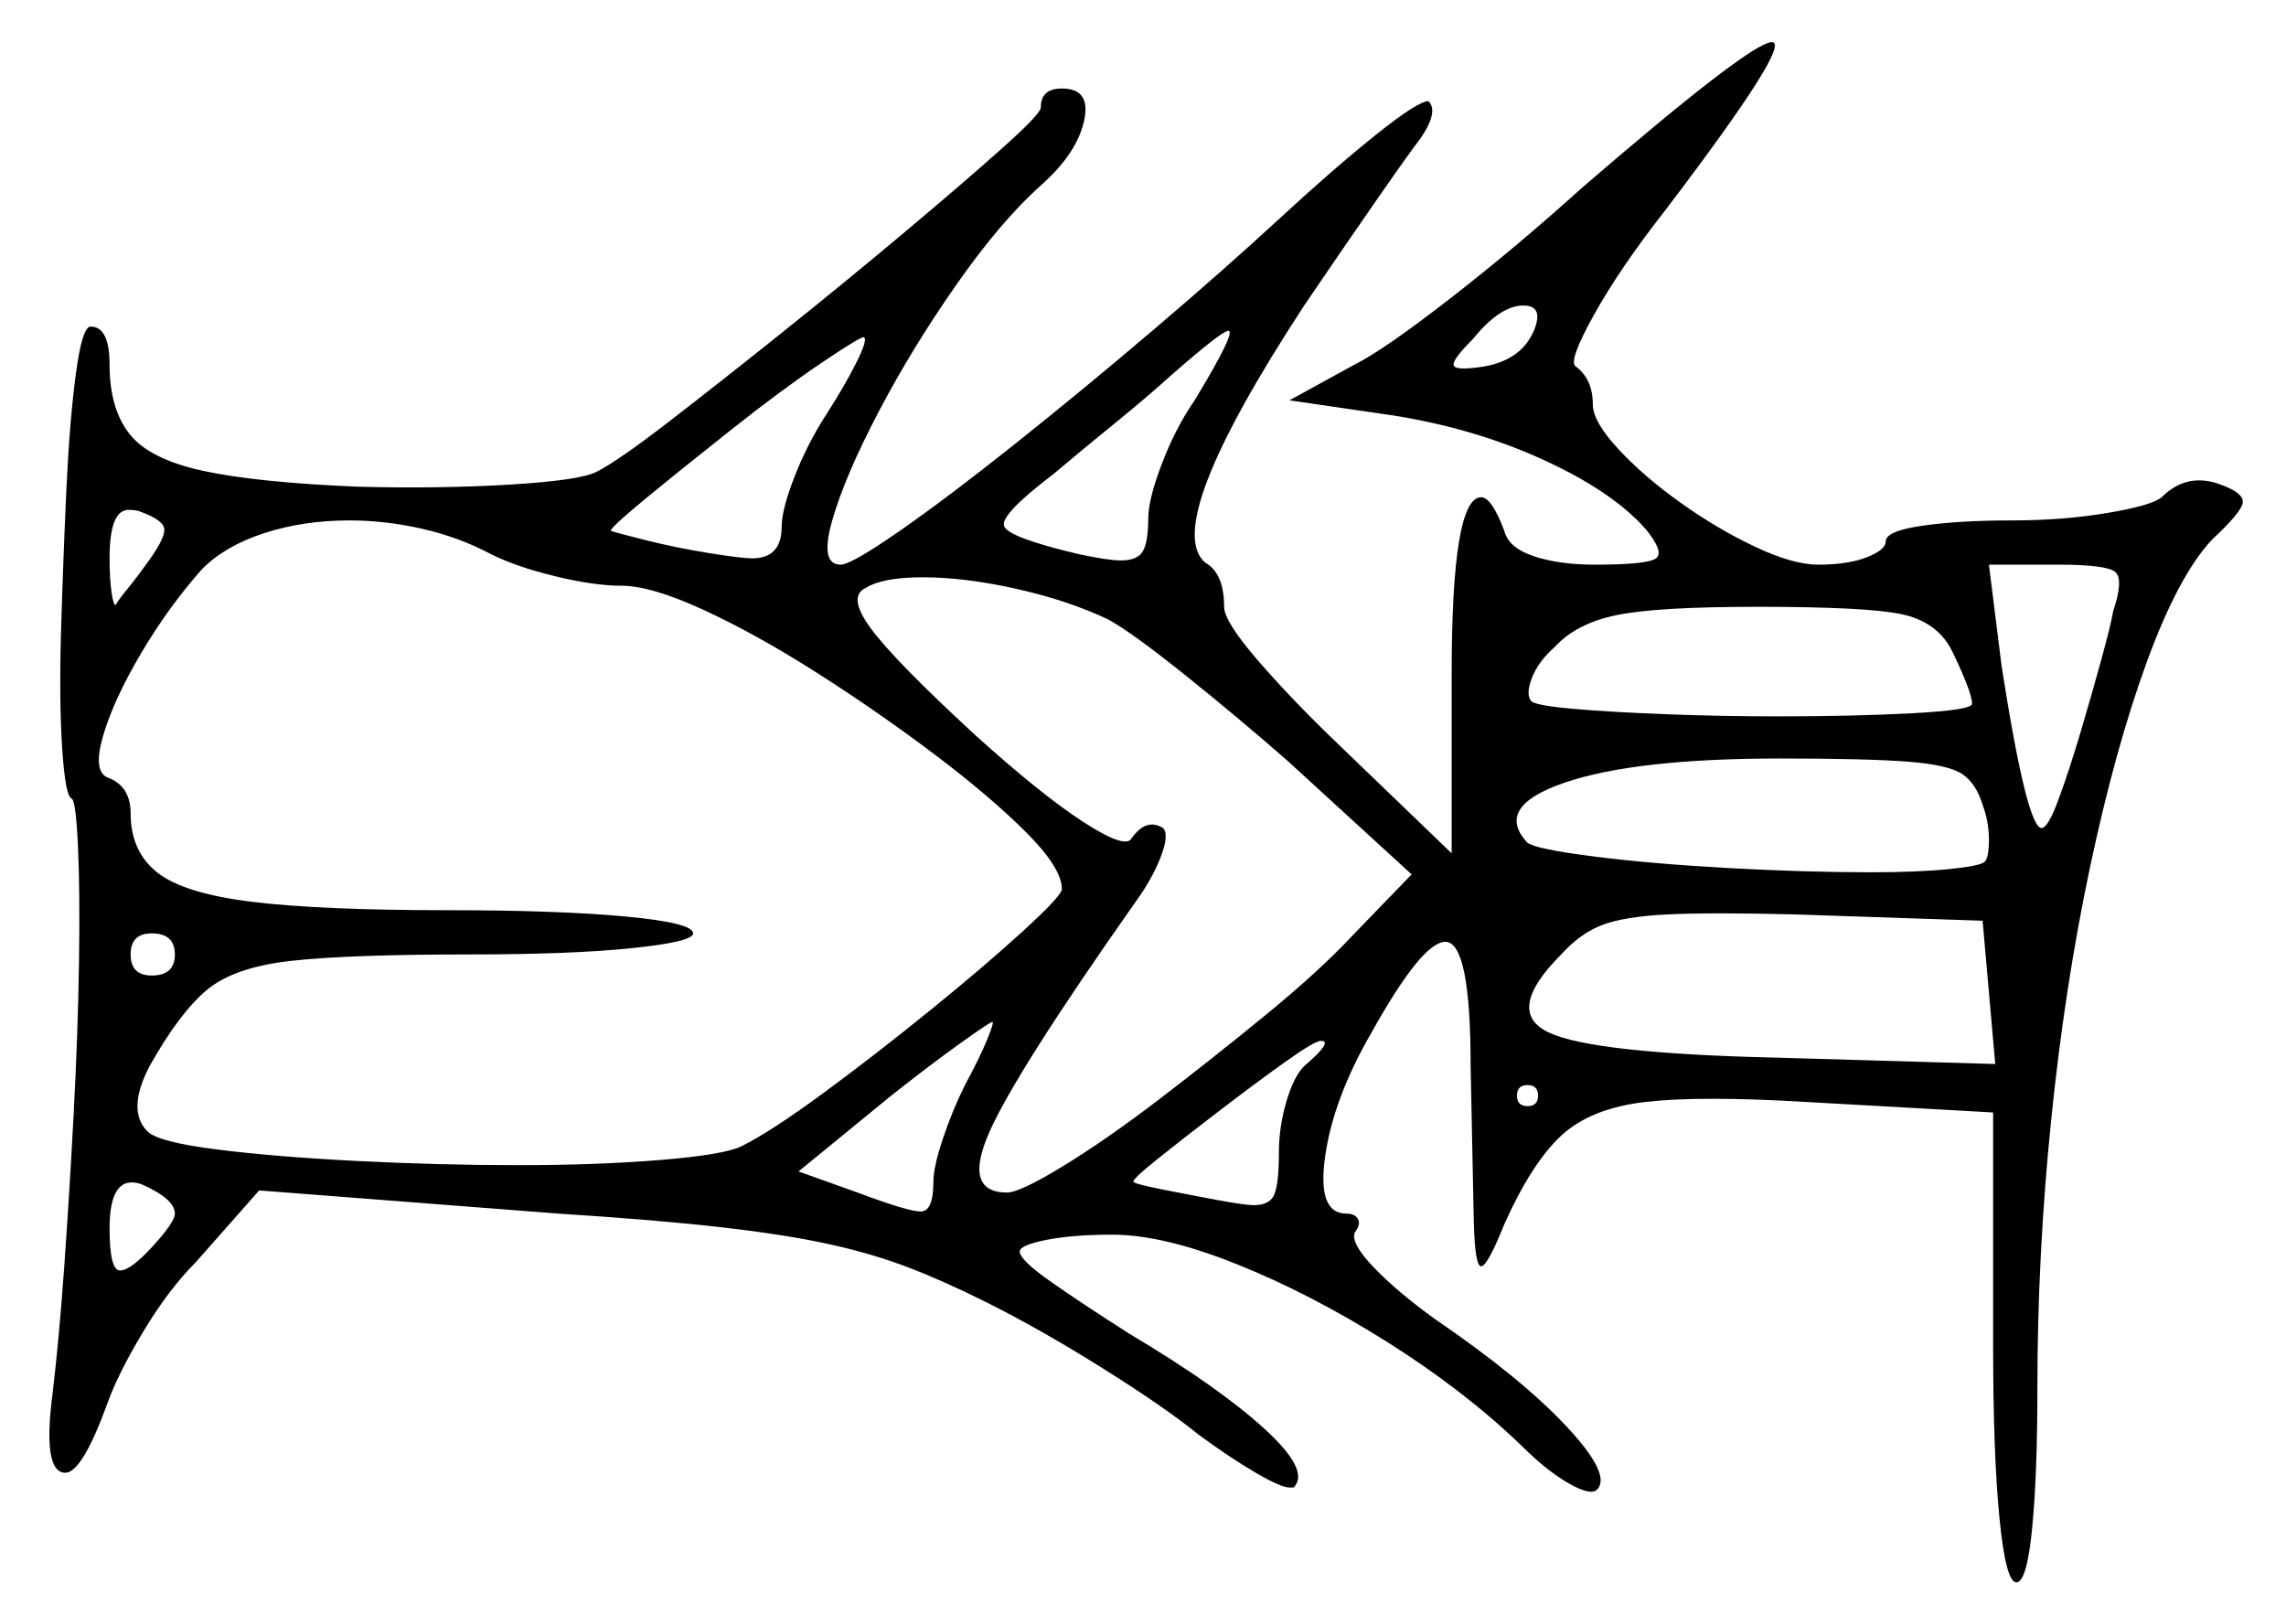 <svg xmlns="http://www.w3.org/2000/svg" width="542.5" height="385.5" viewBox="0 0 542.5 385.5"><path d="M41.5 288.0Q41.5 284.5 33.5 281.0Q26.0 278.5 26.0 291.5Q26.0 301.5 28.5 301.5Q31.0 301.5 36.25 295.75Q41.5 290.0 41.5 288.0ZM35.0 133.5Q39.0 128.0 39.0 125.75Q39.0 123.5 33.5 121.5Q32.5 121.0 30.5 121.0Q26.0 121.0 26.0 132.5Q26.0 137.5 26.5 140.75Q27.0 144.0 27.5 143.5Q28.0 142.5 30.25 139.75Q32.5 137.0 35.0 133.5ZM41.5 226.5Q41.5 221.5 36.0 221.5Q31.0 221.5 31.0 226.5Q31.0 231.5 36.0 231.5Q41.5 231.5 41.5 226.5ZM116.5 131.5Q109.0 127.5 100.25 125.5Q91.5 123.5 83.0 123.5Q72.0 123.5 62.75 126.5Q53.5 129.5 48.0 135.0Q40.0 144.0 33.5 155.0Q27.0 166.0 24.5 174.5Q22.0 183.0 25.5 184.5Q31.0 186.5 31.0 193.0Q31.0 202.0 37.25 207.0Q43.5 212.0 59.75 214.0Q76.0 216.0 106.0 216.0Q132.5 216.0 148.5 217.5Q164.5 219.0 164.5 221.5Q164.5 223.5 150.0 225.0Q135.5 226.5 111.5 226.5Q83.0 226.5 69.25 228.0Q55.5 229.5 49.0 235.0Q42.5 240.5 35.5 253.0Q30.0 263.5 35.0 268.5Q37.5 271.0 51.25 272.75Q65.0 274.5 84.5 275.5Q104.0 276.5 123.0 276.5Q142.0 276.5 157.0 275.25Q172.0 274.0 176.0 272.0Q183.0 268.5 195.25 259.5Q207.5 250.5 220.75 239.75Q234.0 229.0 243.0 220.75Q252.0 212.5 252.0 211.0Q252.0 206.0 243.5 197.5Q235.0 189.0 221.75 179.0Q208.5 169.0 194.0 159.75Q179.5 150.5 167.0 144.75Q154.5 139.0 147.5 139.0Q141.0 139.0 131.75 136.75Q122.5 134.5 116.5 131.5ZM229.0 257.5Q232.5 251.0 234.25 246.75Q236.0 242.5 235.5 242.5Q235.0 242.5 228.0 247.5Q221.0 252.5 211.5 260.0L189.5 278.0L203.5 283.0Q215.5 287.5 218.5 287.5Q221.5 287.5 221.5 280.5Q221.5 277.0 223.75 270.25Q226.0 263.5 229.0 257.5ZM263.0 147.0Q253.5 142.5 241.25 139.75Q229.0 137.0 219.0 137.0Q209.5 137.0 205.5 139.5Q201.0 141.5 206.75 149.25Q212.5 157.0 231.5 174.5Q247.0 188.5 257.0 195.0Q267.0 201.5 268.5 199.0Q272.0 194.0 276.0 196.5Q277.5 198.0 275.5 203.25Q273.5 208.5 269.5 214.0Q241.0 254.5 234.75 268.75Q228.5 283.0 239.0 283.0Q242.0 283.0 252.25 276.75Q262.5 270.5 275.25 260.75Q288.0 251.0 300.5 240.75Q313.0 230.5 320.5 222.5L335.0 207.5L305.5 180.5Q293.5 170.0 281.0 160.0Q268.5 150.0 263.0 147.0ZM309.5 253.0Q316.5 247.0 313.5 247.0Q312.0 247.0 305.0 252.0Q298.0 257.0 289.5 263.5Q281.0 270.0 274.75 275.0Q268.5 280.0 269.0 280.5Q269.5 281.0 275.75 282.25Q282.0 283.5 288.75 284.75Q295.5 286.0 297.5 286.0Q301.5 286.0 302.5 283.25Q303.5 280.5 303.5 273.5Q303.5 267.5 305.25 261.5Q307.0 255.5 309.5 253.0ZM365.0 260.0Q365.0 257.5 362.5 257.5Q360.0 257.5 360.0 260.0Q360.0 262.5 362.5 262.5Q365.0 262.5 365.0 260.0ZM196.0 98.5Q200.5 91.5 203.25 86.0Q206.0 80.5 205.0 80.0Q204.0 80.0 194.75 86.25Q185.5 92.5 173.5 102.0Q161.5 111.5 153.0 118.5Q144.5 125.5 145.0 126.0Q146.5 126.5 153.5 128.25Q160.5 130.0 168.25 131.25Q176.0 132.5 178.5 132.5Q185.5 132.5 185.5 125.0Q185.5 121.0 188.5 113.25Q191.5 105.5 196.0 98.5ZM283.5 95.0Q293.5 78.5 291.5 78.5Q290.0 78.5 278.0 89.0Q272.5 94.0 264.5 100.5Q256.5 107.0 250.0 112.5Q237.5 122.0 238.25 124.75Q239.0 127.5 256.0 131.5Q263.0 133.0 266.0 133.0Q270.0 133.0 271.25 130.75Q272.5 128.5 272.5 123.0Q272.5 118.5 275.75 110.0Q279.0 101.5 283.5 95.0ZM470.5 191.0Q469.0 186.0 465.75 183.75Q462.5 181.5 452.75 180.75Q443.0 180.0 422.5 180.0Q388.0 180.0 371.25 185.75Q354.5 191.5 362.5 200.0Q364.5 201.5 378.25 203.25Q392.0 205.0 410.25 206.0Q428.5 207.0 444.0 207.0Q455.0 207.0 462.5 206.25Q470.0 205.5 471.0 204.5Q472.0 203.5 472.0 199.25Q472.0 195.0 470.5 191.0ZM473.5 252.5 470.5 218.5 426.0 217.0Q406.0 216.5 395.75 217.0Q385.5 217.5 380.25 219.5Q375.0 221.5 370.5 226.5Q357.0 240.0 367.5 245.0Q378.0 250.0 422.0 251.0ZM364.0 78.5Q366.5 72.5 361.5 72.5Q356.0 72.5 349.5 80.5Q344.5 85.5 345.0 86.75Q345.5 88.0 352.0 87.0Q361.0 85.5 364.0 78.5ZM463.0 154.0Q459.5 147.5 451.25 145.75Q443.0 144.0 417.0 144.0Q393.0 144.0 383.5 146.0Q374.0 148.0 369.0 153.5Q365.0 157.0 363.5 161.0Q362.0 165.0 363.5 166.5Q365.0 167.5 373.75 168.25Q382.5 169.0 395.5 169.5Q408.5 170.0 422.0 170.0Q440.0 170.0 454.0 169.25Q468.0 168.5 468.0 167.0Q468.0 165.5 466.5 161.75Q465.0 158.0 463.0 154.0ZM501.5 145.0Q504.0 137.5 502.0 135.75Q500.0 134.0 488.5 134.0H472.0L475.0 158.0Q481.0 196.5 484.5 196.5Q486.0 196.5 488.5 189.75Q491.0 183.0 493.75 173.75Q496.5 164.5 498.75 156.25Q501.0 148.0 501.5 145.0ZM375.5 44.5Q415.5 10.0 420.5 10.0Q425.5 10.0 395.5 49.5Q384.5 63.5 378.25 74.75Q372.0 86.0 374.0 87.0Q378.0 90.0 378.0 96.0Q378.0 100.0 384.0 106.5Q390.0 113.0 398.75 119.25Q407.5 125.5 416.5 129.75Q425.5 134.0 431.5 134.0Q438.5 134.0 443.0 132.25Q447.5 130.5 447.5 128.5Q447.5 126.0 456.25 124.75Q465.0 123.5 477.5 123.5Q489.5 123.5 500.0 121.75Q510.5 120.0 513.0 118.0Q519.0 112.0 527.0 115.0Q532.5 117.0 532.25 119.25Q532.0 121.5 525.0 128.0Q517.0 136.5 509.5 157.0Q502.0 177.5 496.0 205.75Q490.0 234.0 486.75 266.0Q483.5 298.0 483.5 329.5Q483.5 350.0 482.25 362.75Q481.0 375.5 478.5 375.5Q476.0 375.5 474.5 360.25Q473.0 345.0 473.0 319.5V264.0L428.5 261.5Q403.5 260.0 390.5 261.5Q377.5 263.0 370.5 269.5Q363.5 276.0 357.0 290.5Q353.0 300.5 351.5 300.5Q350.0 300.5 349.75 289.75Q349.5 279.0 349.0 253.0Q349.0 223.5 343.0 223.5Q337.5 223.5 325.5 245.0Q316.5 260.5 314.5 274.25Q312.5 288.0 319.5 288.0Q321.5 288.0 322.25 289.25Q323.0 290.5 321.5 292.5Q320.5 295.0 326.0 300.75Q331.5 306.5 340.5 313.0Q361.0 327.0 371.75 338.5Q382.5 350.0 379.0 353.5Q377.5 355.0 372.25 352.0Q367.0 349.0 361.0 343.0Q347.5 330.0 329.25 318.5Q311.0 307.0 293.5 300.0Q276.0 293.0 264.0 293.0Q254.5 293.0 248.25 294.25Q242.0 295.5 242.0 297.0Q242.0 299.0 249.5 304.25Q257.0 309.5 268.0 316.5Q289.0 329.0 300.0 339.0Q311.0 349.0 307.0 353.0Q307.0 353.0 306.75 353.0Q306.5 353.0 306.0 353.0Q304.0 353.0 298.0 349.5Q292.0 346.0 284.5 340.5Q276.5 334.0 261.75 324.75Q247.0 315.5 234.0 309.0Q224.0 304.0 215.5 300.75Q207.0 297.5 196.75 295.25Q186.5 293.0 171.25 291.25Q156.0 289.5 132.5 288.0L61.5 282.5L46.5 299.5Q40.0 306.0 34.0 316.0Q28.0 326.0 25.5 333.0Q19.5 349.5 15.5 349.5Q10.0 349.5 12.5 330.5Q14.0 318.0 15.25 300.5Q16.5 283.0 17.5 264.0Q18.5 245.0 18.75 228.25Q19.0 211.5 18.5 200.75Q18.0 190.0 17.0 189.5Q15.5 189.0 14.75 177.5Q14.0 166.0 14.5 149.25Q15.0 132.5 15.75 116.25Q16.5 100.0 18.0 88.75Q19.5 77.5 21.5 77.5Q26.0 77.5 26.0 86.5Q26.0 97.0 30.75 103.0Q35.5 109.0 48.25 111.75Q61.0 114.5 85.0 115.5Q104.5 116.0 121.0 115.0Q137.5 114.0 141.5 112.0Q146.5 109.5 158.5 100.25Q170.5 91.0 185.5 79.0Q200.5 67.0 214.5 55.25Q228.5 43.5 237.75 35.25Q247.0 27.0 247.0 25.5Q247.0 21.0 252.0 21.0Q259.0 21.0 257.25 28.75Q255.5 36.5 247.0 44.0Q237.5 52.5 227.0 67.5Q216.5 82.5 208.5 97.75Q200.5 113.0 197.5 123.5Q194.5 134.0 199.5 134.0Q202.0 134.0 213.5 126.0Q225.0 118.0 241.0 105.25Q257.0 92.5 273.75 78.25Q290.5 64.0 303.5 52.0Q316.5 40.0 326.5 32.0Q336.5 24.0 339.0 24.0Q341.5 26.5 337.0 33.0Q335.0 35.5 327.0 47.0Q319.0 58.5 309.5 72.5Q275.5 124.5 286.0 133.5Q290.5 136.0 290.5 144.0Q290.5 147.5 298.75 157.0Q307.0 166.5 318.0 177.0L344.5 202.5V160.0Q344.5 118.0 351.5 118.0Q354.0 118.0 357.0 126.0Q358.0 130.0 364.0 132.0Q370.0 134.0 378.5 134.0Q391.0 134.0 393.0 132.5Q395.0 131.0 390.5 125.5Q382.5 116.5 366.0 109.0Q349.5 101.5 330.0 98.5L306.0 95.0L321.5 86.5Q328.5 83.0 344.25 70.75Q360.0 58.5 375.5 44.5Z" fill="black" /></svg>